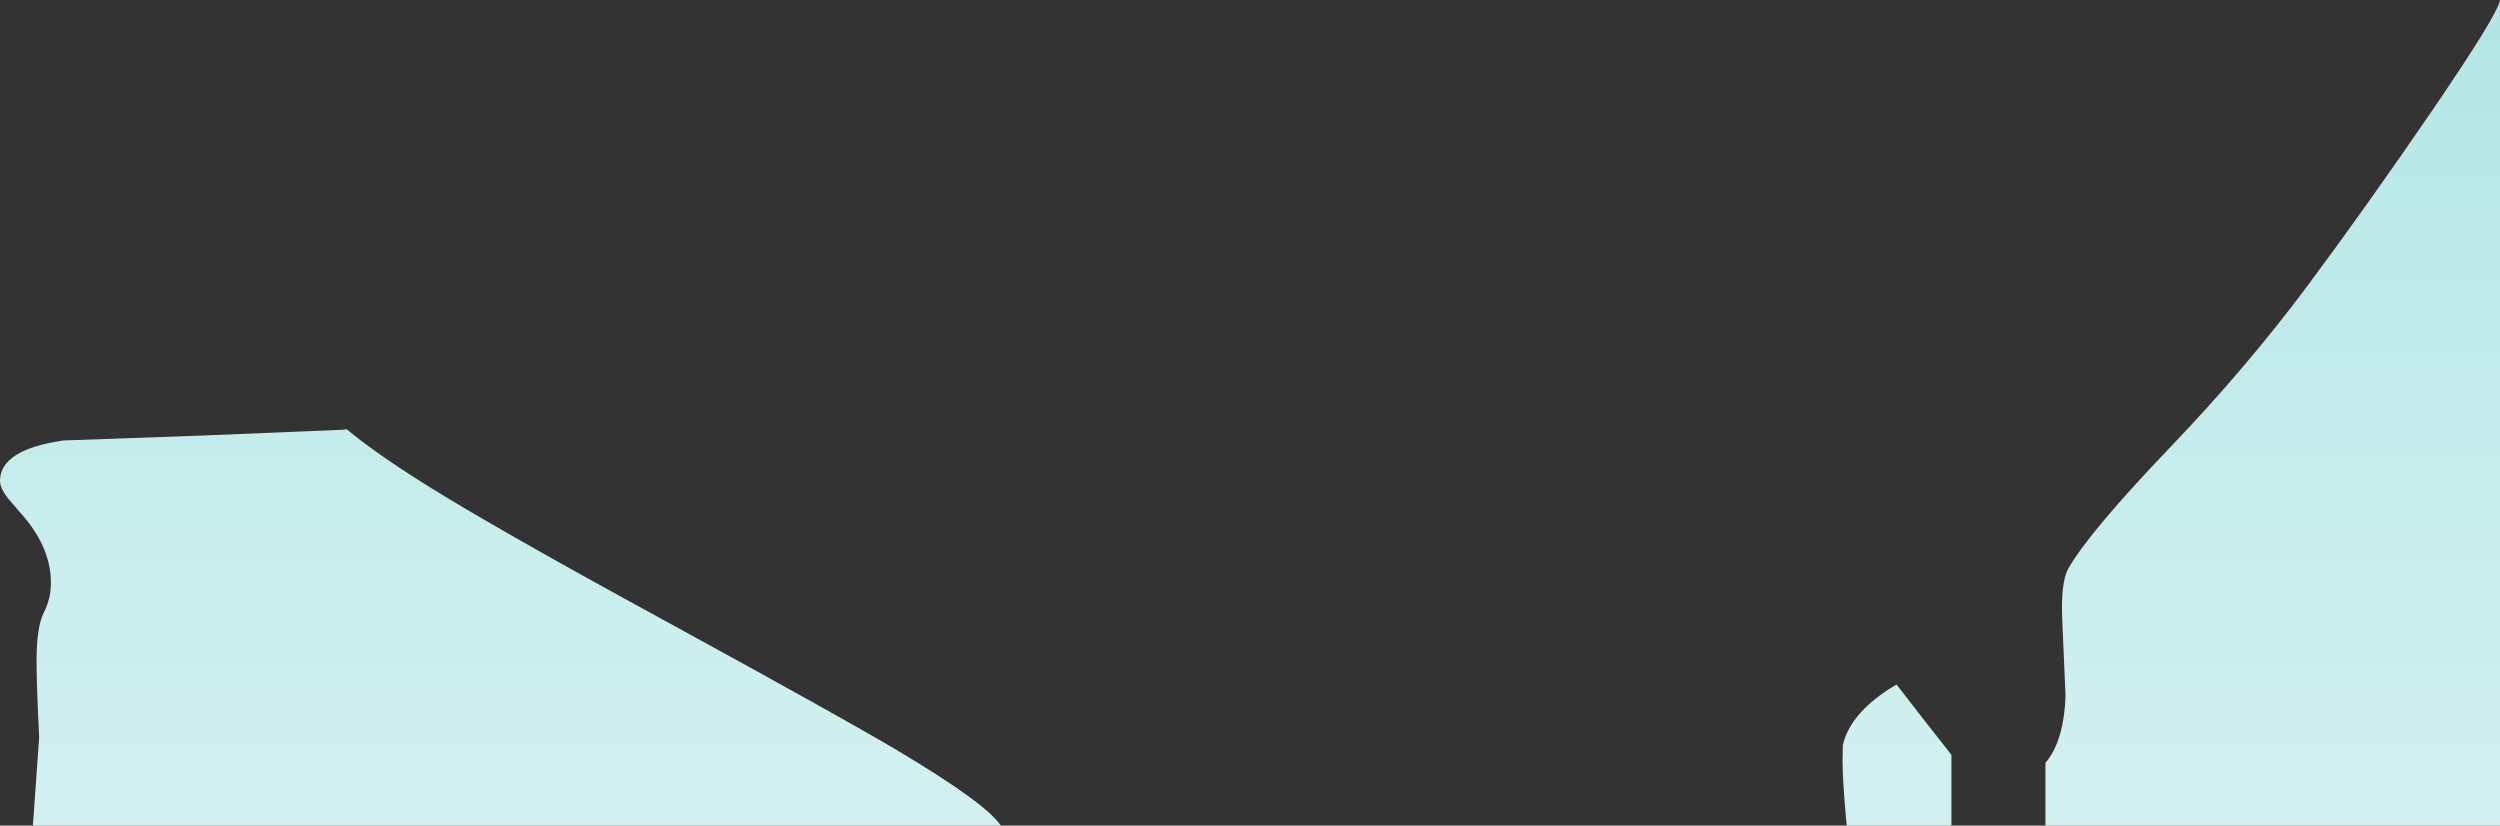 <?xml version="1.0" encoding="UTF-8" standalone="no"?>
<svg xmlns:xlink="http://www.w3.org/1999/xlink" height="158.1px" width="478.75px" xmlns="http://www.w3.org/2000/svg">
  <rect width="100%" height="100%" fill="#333333" stroke="none"/>
  <g transform="matrix(1.0, 0.0, 0.0, 1.0, -161.25, -104.9)">
    <path d="M523.25 236.7 L524.45 236.0 529.45 242.45 534.95 249.45 534.95 263.0 514.9 263.0 514.75 261.45 Q514.1 254.2 514.1 250.75 L514.15 247.6 Q515.55 241.6 523.25 236.7 M333.0 248.55 Q350.05 258.7 352.9 263.0 L167.55 263.0 168.75 246.1 Q168.25 236.0 168.25 231.5 168.25 224.9 169.65 222.2 171.0 219.55 171.0 216.5 171.0 210.2 166.15 204.25 L162.75 200.3 Q161.25 198.35 161.25 197.0 161.25 191.0 173.4 189.25 L200.15 188.3 226.85 187.2 227.65 187.1 Q232.75 191.4 242.75 197.7 256.25 206.15 287.9 223.4 322.65 242.4 333.0 248.55 M627.3 125.65 Q639.7 107.45 640.0 104.9 L640.0 263.0 552.95 263.0 552.95 251.0 553.35 250.5 Q556.5 246.35 556.8 238.2 L556.2 224.2 Q555.8 216.5 557.35 213.75 561.35 206.75 576.8 190.6 591.45 175.3 603.2 159.55 614.9 143.8 627.3 125.65" fill="url(#gradient0)" fill-rule="evenodd" stroke="none"/>
  </g>
  <defs>
    <linearGradient gradientTransform="matrix(0.0, 0.293, -0.284, 0.0, 320.0, 240.0)" gradientUnits="userSpaceOnUse" id="gradient0" spreadMethod="pad" x1="-819.2" x2="819.2">
      <stop offset="0.0" stop-color="#9fdfdf"/>
      <stop offset="1.0" stop-color="#ffffff"/>
    </linearGradient>
  </defs>
</svg>
